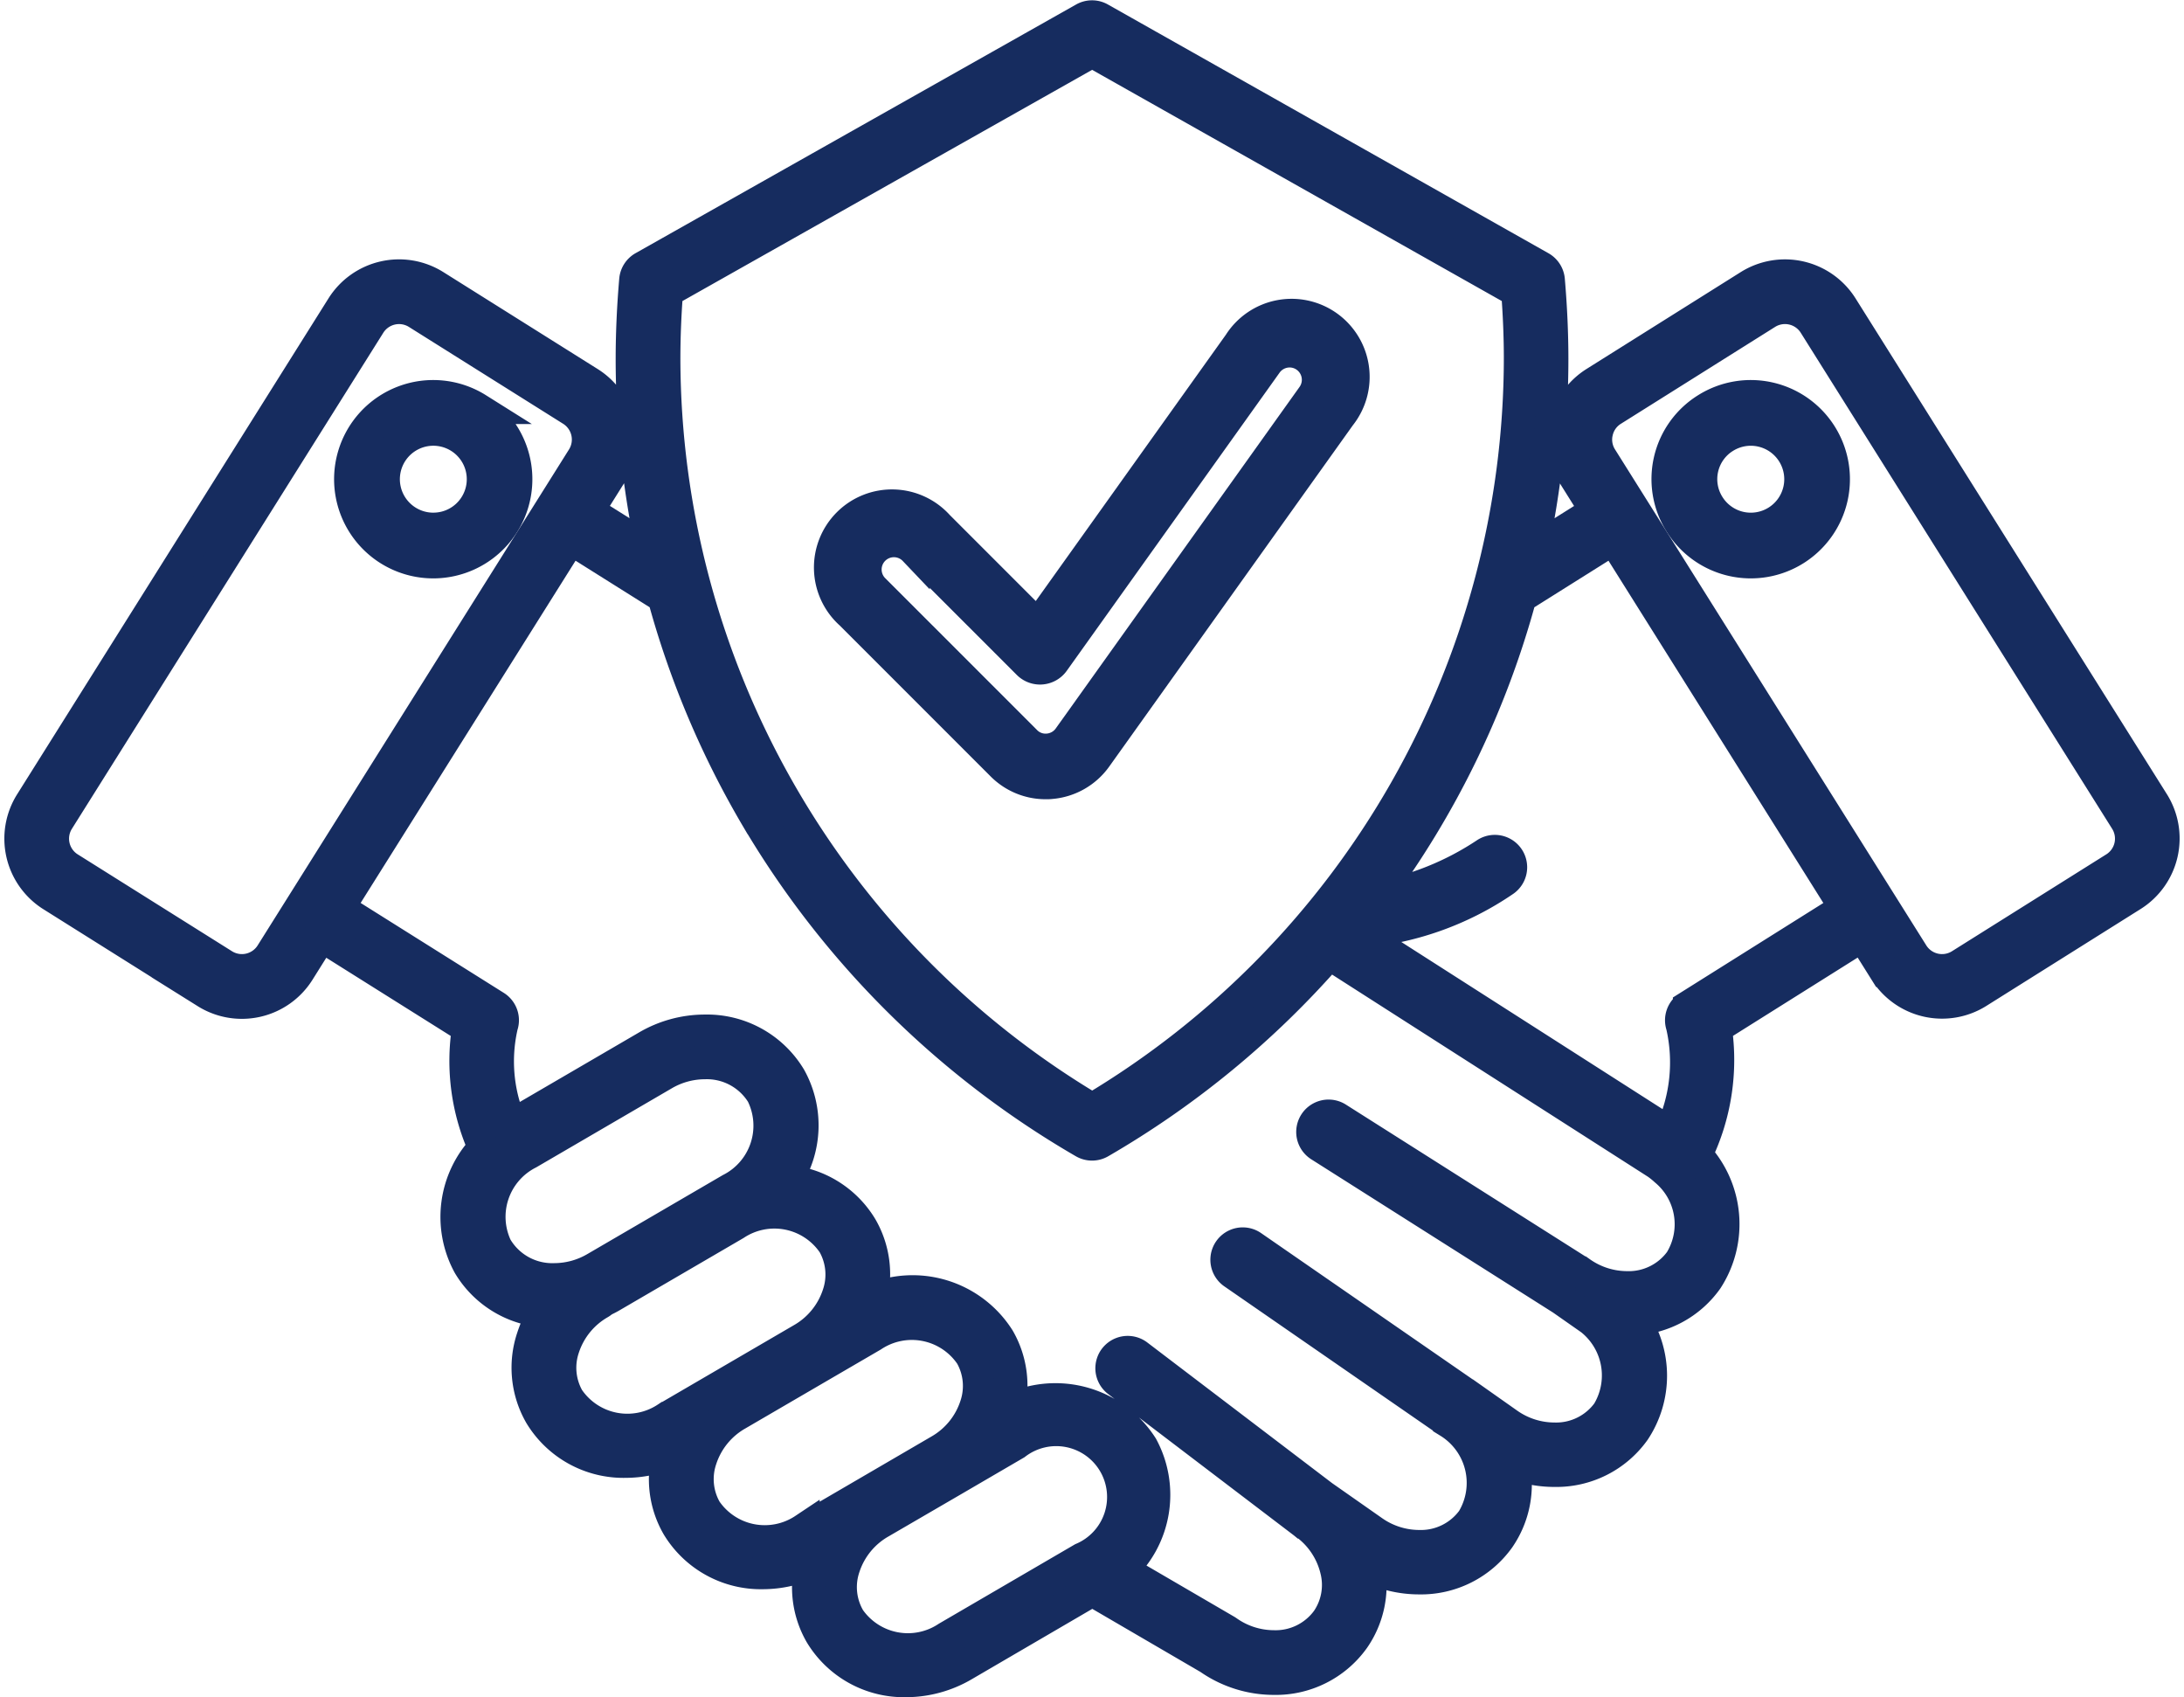 <svg xmlns="http://www.w3.org/2000/svg" width="104.92" height="81.515" viewBox="0 0 104.92 81.515">
  <g id="Outline" transform="translate(0.959 0.765)">
    <path id="Path_9526" data-name="Path 9526" d="M28.783,76.791a3.226,3.226,0,0,0-1.436-2.028L19.93,70.106a3.254,3.254,0,0,0-4.477,1.023L.489,94.957a3.252,3.252,0,0,0,1.023,4.477l7.417,4.658a3.253,3.253,0,0,0,4.477-1.023l1.066-1.7,7.024,4.411a10.153,10.153,0,0,0,.772,5.747,4.832,4.832,0,0,0-.733,5.642,4.627,4.627,0,0,0,3.644,2.241,5.23,5.23,0,0,0-.583,1.231,4.557,4.557,0,0,0,.369,3.724,4.7,4.7,0,0,0,4.125,2.267,5.458,5.458,0,0,0,2.034-.4,4.528,4.528,0,0,0,.439,3.481,4.7,4.7,0,0,0,4.125,2.267,5.481,5.481,0,0,0,2.3-.517,4.523,4.523,0,0,0,.45,3.436,4.7,4.7,0,0,0,4.125,2.267,5.514,5.514,0,0,0,2.775-.76l6.17-3.6,5.6,3.265a5.461,5.461,0,0,0,3.114.985,4.628,4.628,0,0,0,3.868-1.936,4.533,4.533,0,0,0,.724-3.448,5.4,5.4,0,0,0,2.384.557,4.63,4.63,0,0,0,3.868-1.936,4.574,4.574,0,0,0,.7-3.585,5.38,5.38,0,0,0,1.933.36,4.628,4.628,0,0,0,3.868-1.936,4.792,4.792,0,0,0-.022-5.342,4.587,4.587,0,0,0,3.513-1.924,4.9,4.9,0,0,0-.513-6,10.4,10.4,0,0,0,.938-6.091l7.031-4.415,1.066,1.7a3.253,3.253,0,0,0,4.477,1.023l7.418-4.658a3.252,3.252,0,0,0,1.023-4.477L87.537,71.13a3.254,3.254,0,0,0-4.477-1.023l-7.417,4.658a3.254,3.254,0,0,0-1.023,4.477l1.066,1.7-3.04,1.909a43.6,43.6,0,0,0,.984-9.206c0-1.217-.057-2.493-.169-3.793a.805.805,0,0,0-.406-.631L51.89,57.274a.805.805,0,0,0-.791,0L29.936,69.217a.805.805,0,0,0-.406.631c-.112,1.3-.169,2.575-.169,3.793a43.6,43.6,0,0,0,.984,9.206L27.3,80.938l1.066-1.7a3.226,3.226,0,0,0,.413-2.45ZM31.1,70.408l20.4-11.51,20.4,11.51c.085,1.107.129,2.193.129,3.232a42.013,42.013,0,0,1-20.525,36.017A42.013,42.013,0,0,1,30.97,73.641c0-1.04.043-2.126.129-3.232Zm44.676,6.741a1.626,1.626,0,0,1,.723-1.023l7.417-4.658a1.644,1.644,0,0,1,2.259.516l14.963,23.828a1.64,1.64,0,0,1-.516,2.259L93.2,102.729a1.644,1.644,0,0,1-2.258-.516L75.982,78.384a1.626,1.626,0,0,1-.207-1.235Zm11.886,22.86-7.512,4.717a.8.8,0,0,0-.336.936,7.934,7.934,0,0,1-.549,5.132l-15.01-9.6a14.429,14.429,0,0,0,7.018-2.456.8.8,0,0,0-.856-1.363,13.925,13.925,0,0,1-5.328,2.133A42.971,42.971,0,0,0,72.1,85.09l4.442-2.79Zm-52.305-4.33a43.71,43.71,0,0,0,15.736,15.608.806.806,0,0,0,.806,0,43.688,43.688,0,0,0,10.994-9.053L78.624,112.3a4.084,4.084,0,0,1,.408.33h0a3.351,3.351,0,0,1,.709,4.324,3.042,3.042,0,0,1-2.55,1.25,3.86,3.86,0,0,1-2.215-.711l-.005,0-.016-.009-.015-.012-11.65-7.383a.8.8,0,1,0-.861,1.36l11.636,7.374,1.053.737a3.412,3.412,0,0,1,1.131,4.665,3.04,3.04,0,0,1-2.549,1.249,3.865,3.865,0,0,1-2.221-.715L69.55,123.4l-.006,0h0l-10.351-7.155a.8.8,0,1,0-.915,1.324l10.346,7.152h0a3.411,3.411,0,0,1,1.131,4.664,3.042,3.042,0,0,1-2.55,1.25,3.862,3.862,0,0,1-2.22-.714l-2.4-1.681-8.888-6.762a.8.8,0,0,0-.974,1.281l8.9,6.772.015.01.011.009.007,0A3.819,3.819,0,0,1,63.2,131.8a2.971,2.971,0,0,1-.426,2.4,3.041,3.041,0,0,1-2.549,1.249,3.862,3.862,0,0,1-2.22-.714c-.018-.013-.037-.025-.056-.036l-5.013-2.922a4.87,4.87,0,0,0,.982-5.9,4.959,4.959,0,0,0-6.428-1.754,4.523,4.523,0,0,0-.451-3.432,4.929,4.929,0,0,0-6.158-1.87,4.528,4.528,0,0,0-.44-3.48A4.645,4.645,0,0,0,36.8,113.1a4.735,4.735,0,0,0,.209-4.953,4.683,4.683,0,0,0-4.126-2.266,5.517,5.517,0,0,0-2.773.758l-6.49,3.783-.034.021q-.114-.306-.207-.614a7.629,7.629,0,0,1-.208-4.166.8.8,0,0,0-.334-.939l-7.512-4.717L26.448,82.3l4.442,2.79A43.244,43.244,0,0,0,35.355,95.679Zm4.477,38.413a2.968,2.968,0,0,1-.225-2.425,3.809,3.809,0,0,1,1.734-2.121h0l3.611-2.1h0l2.878-1.678a3.193,3.193,0,1,1,3.19,5.473l-6.49,3.783a3.4,3.4,0,0,1-4.7-.927Zm-6.878-5.186a2.967,2.967,0,0,1-.225-2.425,3.809,3.809,0,0,1,1.734-2.121l3.892-2.268h0l2.6-1.514a3.4,3.4,0,0,1,4.7.927,2.968,2.968,0,0,1,.225,2.425,3.81,3.81,0,0,1-1.733,2.12h0l-6.489,3.783A3.4,3.4,0,0,1,32.954,128.906Zm-6.6-5.349a2.968,2.968,0,0,1-.225-2.425,3.809,3.809,0,0,1,1.734-2.121.8.8,0,0,0,.146-.112c.144-.068.286-.14.424-.221l5.924-3.453a3.4,3.4,0,0,1,4.694.93,2.967,2.967,0,0,1,.225,2.425,3.809,3.809,0,0,1-1.734,2.121l-6.49,3.783A3.4,3.4,0,0,1,26.356,123.557Zm-3.43-7.2a3.4,3.4,0,0,1,1.509-4.546l6.49-3.783a3.906,3.906,0,0,1,1.963-.54,3.093,3.093,0,0,1,2.736,1.467,3.4,3.4,0,0,1-1.509,4.546l-.566.33,0,0h0l-5.919,3.45a3.906,3.906,0,0,1-1.963.539,3.093,3.093,0,0,1-2.736-1.467ZM12.044,102.213a1.644,1.644,0,0,1-2.258.516L2.368,98.072a1.64,1.64,0,0,1-.516-2.259L16.815,71.985a1.644,1.644,0,0,1,2.259-.516l7.417,4.657a1.645,1.645,0,0,1,.516,2.259Z" transform="translate(0.007 -57.17)" fill="#162c5f" stroke="#162c5f" stroke-width="1.5"/>
    <path id="Path_9527" data-name="Path 9527" d="M82.67,148.725a4.013,4.013,0,1,0-2.137,7.411h0a4.013,4.013,0,0,0,2.136-7.411Zm-2.137,5.755a2.357,2.357,0,1,1,2-1.1A2.352,2.352,0,0,1,80.533,154.479Z" transform="translate(-60.681 -129.873)" fill="#162c5f" stroke="#162c5f" stroke-width="1.5"/>
    <path id="Path_9528" data-name="Path 9528" d="M397.337,154.256a4.013,4.013,0,1,0,1.264-5.532A3.992,3.992,0,0,0,397.337,154.256Zm2.145-4.129a2.357,2.357,0,1,1-.742,3.249A2.348,2.348,0,0,1,399.481,150.127Z" transform="translate(-317.586 -129.872)" fill="#162c5f" stroke="#162c5f" stroke-width="1.5"/>
    <path id="Path_9529" data-name="Path 9529" d="M196.549,144.153l7.271,7.271a2.976,2.976,0,0,0,2.118.877c.084,0,.169,0,.247-.01a2.993,2.993,0,0,0,2.191-1.244l11.715-16.406a3,3,0,1,0-4.876-3.481l-9.66,13.528-4.771-4.771a3,3,0,1,0-4.236,4.237Zm3.065-3.066,5.462,5.462a.828.828,0,0,0,1.259-.1l10.228-14.323a1.343,1.343,0,0,1,1.091-.561,1.328,1.328,0,0,1,.776.25,1.341,1.341,0,0,1,.312,1.868l-11.714,16.406a1.342,1.342,0,0,1-.986.557,1.313,1.313,0,0,1-1.051-.388l-7.272-7.271a1.34,1.34,0,1,1,1.895-1.894Z" transform="translate(-156.659 -115.431)" fill="#162c5f" stroke="#162c5f" stroke-width="1.5"/>
  </g>
</svg>
